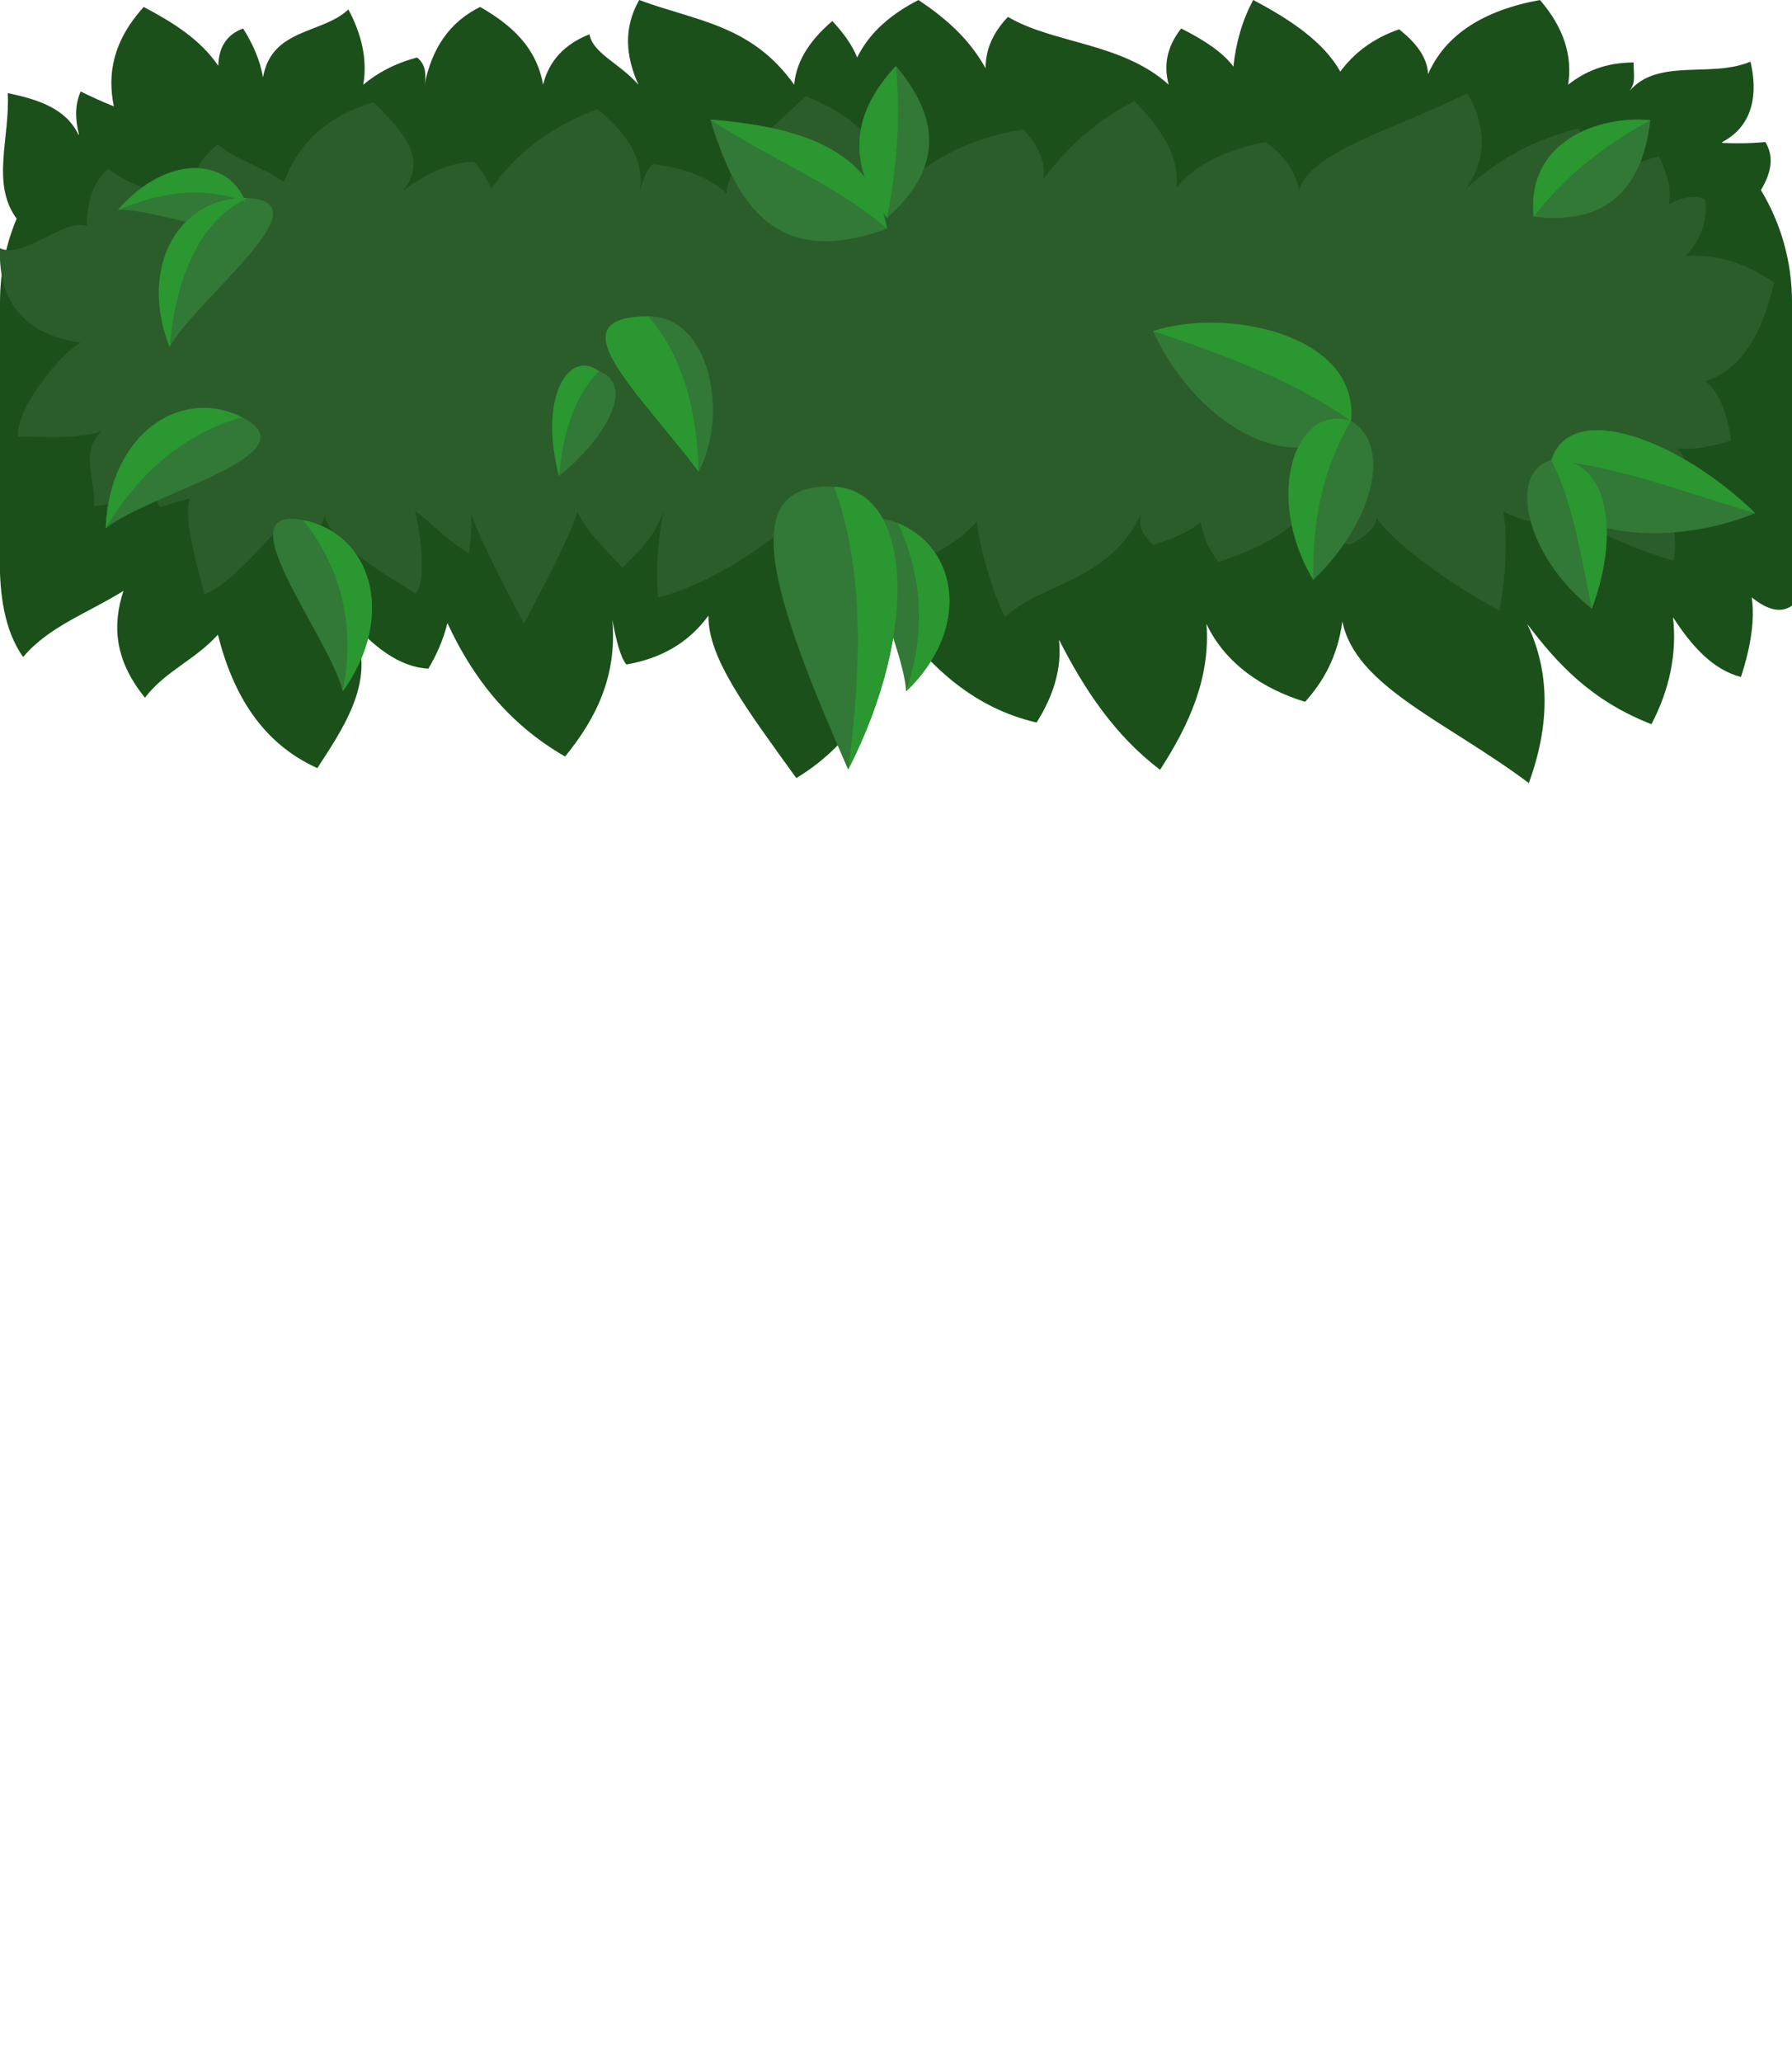 <?xml version="1.0" encoding="UTF-8" standalone="no"?><!DOCTYPE svg PUBLIC "-//W3C//DTD SVG 1.1//EN" "http://www.w3.org/Graphics/SVG/1.1/DTD/svg11.dtd"><svg width="100%" height="100%" viewBox="0 0 1250 1438" version="1.1" xmlns="http://www.w3.org/2000/svg" xmlns:xlink="http://www.w3.org/1999/xlink" xml:space="preserve" xmlns:serif="http://www.serif.com/" style="fill-rule:evenodd;clip-rule:evenodd;stroke-linejoin:round;stroke-miterlimit:2;"><g id="Bush"><g id="HatBush"><path id="base_body_1" d="M1228.32,132.54c13.763,22.82 21.684,49.554 21.684,78.124l0,211.727c-8.496,5.878 -18.052,2.217 -28.089,-5.781c2.246,15.33 -0.512,33.996 -7.515,55.491c-19.369,-4.948 -34.198,-21.246 -47.398,-41.618c2.863,25.642 -2.478,50.465 -15.029,74.566c-42.348,-16.491 -66.006,-42.618 -86.704,-69.942c15.589,32.433 16.396,69.3 1.156,110.982c-57.824,-43.243 -120.979,-67.354 -130.056,-112.716c-3.412,24.824 -13.348,42.038 -26.012,56.069c-28.958,-8.884 -55.626,-26.376 -68.785,-54.335c2.822,37.541 -12.048,70.364 -32.369,101.733c-31.601,-23.955 -52.803,-55.997 -70.52,-90.75c2.168,20.086 -3.902,39.257 -15.607,57.803c-43.538,-10.14 -73.047,-37.817 -98.072,-71.098c-6.909,53.97 -36.149,89.707 -69.556,109.825c-34.733,-48.226 -61.619,-83.569 -61.271,-113.293c-14.198,19.496 -33.778,30.021 -57.225,34.104c-4.179,-4.981 -7.19,-16.977 -9.826,-31.214c3.48,39.927 -11.745,69.332 -32.948,95.375c-40.327,-23.241 -64.879,-55.947 -82.08,-93.063c-2.794,11.416 -7.418,21.917 -13.295,31.792c-21.073,-1.213 -38.47,-15.91 -54.912,-34.104c20.545,37.607 -0.958,70.542 -22.543,103.467c-38.432,-17.411 -58.681,-50.986 -69.364,-93.062c-16.156,17.84 -36.637,25.318 -50.866,43.93c-21.652,-26.584 -22.648,-50.992 -15.003,-74.492c-24.713,15.472 -52.305,24.94 -69.968,46.168c-13.693,-19.34 -16.285,-45.295 -16.285,-67.051l0.142,-156.068l-0,-24.445c-0,-20.615 4.124,-40.274 11.591,-58.197c-17.944,-24.256 -4.621,-56.219 -6.168,-87.509c21.263,4.351 40.684,10.75 49.356,29.092c0.098,-0.082 0.197,-0.164 0.296,-0.246c-2.685,-10.619 -2.924,-20.748 1.215,-30.002c6.984,3.468 14.595,6.937 23.121,10.405c-4.62,-22.442 -0.781,-45.381 20.809,-69.364c20.301,10.72 39.452,22.59 52.022,41.04c0.301,-13.367 6.25,-21.893 17.341,-26.011c6.697,10.677 11.8,21.885 13.873,34.104c6.028,-34.552 41.634,-30.16 59.537,-47.399c9.369,17.501 13.367,35.003 10.404,52.504c9.241,-7.64 20.62,-14.423 37.572,-18.978c4.432,3.628 6.937,9.183 5.202,18.978c4.871,-24.657 16.902,-43.454 38.728,-54.238c21.597,12.39 39.307,27.96 43.93,54.238c3.962,-16.273 14.535,-28.138 32.37,-35.163c2.373,13.428 20.964,20.11 34.104,35.163c-8.78,-19.747 -10.674,-39.332 0.578,-59.081c39.218,14.691 78.285,16.98 108.091,59.081c1.312,-14.118 8.32,-28.753 26.589,-44.411c7.966,8.478 13.999,16.955 17.341,25.433c7.281,-14.763 20.078,-28.423 42.774,-40.103c18.089,12.149 34.906,26.206 46.821,47.617c-0.109,-12.704 4.925,-24.674 15.606,-35.837c31.567,18.746 79.644,17.856 112.138,47.301c-3.613,-13.07 -1.59,-26.139 8.67,-39.209c16.325,8.165 29.34,16.882 36.416,26.589c1.806,-16.191 5.901,-31.811 13.873,-46.461c26.663,14.07 49.455,29.689 60.693,49.929c9.439,-12.653 22.351,-22.991 41.04,-29.479c11.465,9.056 19.558,19.075 20.231,31.214c12.03,-27.319 38.258,-44.384 78.033,-51.664c17.001,19.694 22.691,39.387 19.653,59.081c11.789,-9.289 26.168,-15.471 45.665,-15.51c-0.067,9.123 1.713,13.762 -2.869,19.931c-0.104,0.122 -0.207,0.244 -0.31,0.368c0.008,0.003 0.016,0.005 0.024,0.007c0.098,-0.126 0.193,-0.251 0.286,-0.375c19.834,-23.336 57.111,-8.884 84.371,-20.509c5.262,21.735 2.263,44.805 -19.92,56.201c0.182,0.168 0.364,0.336 0.546,0.505c8.292,0.332 17.144,0.478 29.778,-0.637c5.401,8.819 5.32,19.631 -3.105,33.478Z" style="fill:#1b501b;"/><path id="base_body_11" serif:id="base_body_1" d="M1169.83,312.602c15.489,2.327 37.634,-5.431 37.634,-5.431c0,-0 -3.257,-31.206 -18.054,-41.339c23.525,-7.082 39.348,-30.424 48.076,-68.745c-25.499,-17.065 -44.377,-19.565 -61.64,-18.513c11.303,-12.316 15.414,-25.532 13.564,-39.493c-7.671,-3.519 -16.3,-1.328 -25.363,3.46c2.028,-9.177 -0.462,-20.351 -6.785,-33.22c-17.49,2.963 -30.88,12.719 -42.799,24.915c2.586,-15.351 -2.237,-30.211 -13.57,-44.639c-38.238,9.872 -59.601,25.513 -78.289,41.871c14.075,-19.416 14.804,-41.487 1.043,-66.44c-52.212,25.887 -109.238,40.322 -117.434,67.478c-3.081,-14.861 -12.052,-25.166 -23.487,-33.566c-26.148,5.319 -50.228,15.79 -62.11,32.528c2.548,-22.474 -10.878,-42.124 -29.228,-60.903c-28.534,14.341 -47.678,33.523 -63.676,54.328c1.958,-12.025 -3.522,-23.502 -14.092,-34.604c-39.313,6.07 -65.958,22.639 -88.554,42.563c-6.238,-32.309 -32.641,-53.704 -62.806,-65.748c-31.362,28.871 -55.638,50.03 -55.324,67.824c-12.82,-11.671 -30.501,-17.972 -51.672,-20.416c-3.773,2.982 -6.492,10.163 -8.872,18.686c3.143,-23.903 -10.605,-41.506 -29.75,-57.097c-36.414,13.913 -58.583,33.493 -74.115,55.713c-2.522,-6.834 -6.698,-13.121 -12.004,-19.032c-19.029,0.726 -34.737,9.524 -49.584,20.416c18.552,-22.513 -0.864,-42.23 -20.355,-61.941c-34.702,10.423 -52.985,30.523 -62.632,55.712c-14.588,-10.68 -33.081,-15.157 -45.929,-26.299c-19.551,15.915 -20.45,30.527 -13.547,44.595c-22.315,-9.262 -47.229,-14.93 -63.177,-27.639c-12.364,11.578 -14.705,27.117 -14.705,40.141c-15.548,-5.906 -44.016,23.1 -60.592,15.345c-1.575,40.463 20.503,60.891 56.404,65.755c-14.687,8.017 -45.552,46.267 -43.776,65.809c11.715,-0.607 37.635,2.531 58.558,-4.004c-16.203,14.521 -4.172,33.656 -5.569,52.388c19.199,-2.605 36.735,-6.436 44.565,-17.416c0.09,0.049 0.179,0.098 0.268,0.147c-2.425,6.357 -2.641,12.421 1.097,17.961c6.306,-2.076 13.178,-4.152 20.877,-6.229c-4.171,13.435 2.995,40.116 10.158,66.804c18.33,-6.417 44.254,-38.802 55.605,-49.848c0.272,8.003 5.644,13.107 15.658,15.572c6.047,-6.392 10.655,-13.101 12.526,-20.416c5.444,20.684 47.459,43.951 63.624,54.271c8.46,-10.477 2.205,-46.85 -0.47,-57.327c8.344,4.573 18.619,17.883 37.625,29.241c1.536,-12.037 2.565,-23.377 0.998,-29.241c4.398,14.761 23.277,52.526 37.436,78.095c13.951,-26.531 33.025,-62.364 37.2,-78.095c3.578,9.742 16.207,23.627 31.694,39.547c10.158,-12.355 20.78,-18.204 28.328,-39.547c-4.228,23.536 -5.322,37.727 -3.794,60.031c35.412,-8.795 75.004,-34.827 101.917,-60.031c1.184,8.451 7.513,17.212 24.009,26.587c7.193,-5.076 12.641,-10.151 15.658,-15.226c6.574,8.838 18.13,17.015 38.623,24.008c16.333,-7.273 31.518,-15.689 42.276,-28.507c-0.098,7.606 8.147,44.367 19.641,67.081c22.955,-23.554 73.764,-24.255 95.706,-73.943c-3.262,7.824 -1.435,15.648 7.829,23.472c14.741,-4.888 26.492,-10.107 32.882,-15.918c1.63,9.694 5.327,19.044 12.526,27.815c24.076,-8.423 44.656,-17.774 54.803,-29.891c8.523,7.575 20.182,13.764 37.057,17.648c10.352,-5.421 17.66,-11.419 18.267,-18.686c10.863,16.354 46.877,43.834 85.875,64.84c5.486,-32.753 5.075,-57.491 2.332,-69.28c10.644,5.561 23.627,9.261 41.232,9.285c-0.06,-5.462 1.547,-8.239 -2.59,-11.932c-0.094,-0.073 -0.187,-0.146 -0.28,-0.221c0.007,-0.001 0.015,-0.002 0.022,-0.003c0.088,0.075 0.174,0.15 0.258,0.224c17.909,13.97 55.268,29.981 79.882,36.94c4.752,-13.012 -1.656,-51.485 -21.686,-58.308c0.165,-0.1 0.329,-0.201 0.493,-0.302c7.487,-0.199 15.48,-0.286 26.888,0.382c4.877,-5.28 4.804,-11.753 -2.804,-20.042Z" style="fill:#2a5d2a;"/><g><path d="M73.716,368.493c30.499,-24.705 146.663,-51.63 94.95,-77.568c-42.444,-21.29 -92.293,11.344 -94.95,77.568Z" style="fill:#327836;"/><path d="M239.081,482.164c-9.005,-38.203 -84.405,-130.581 -27.632,-119.452c46.597,9.135 66.054,65.449 27.632,119.452Z" style="fill:#327836;"/><path d="M82.236,146.405c28.498,-1.664 104.072,32.632 89.04,-5.579c-12.338,-31.364 -55.113,-33.328 -89.04,5.579Z" style="fill:#327836;"/><path d="M118.365,242.178c17.597,-33.226 110.105,-101.516 54.534,-104.009c-45.612,-2.046 -77.311,45.542 -54.534,104.009Z" style="fill:#327836;"/><path d="M632.066,482.164c-1.96,-37.547 -57.083,-138.456 -5.635,-117.303c42.228,17.362 50.925,73.876 5.635,117.303Z" style="fill:#327836;"/><path d="M581.764,339.41c54.639,2.727 59.697,99.986 9.865,197.3c-53.92,-123.061 -79.169,-200.759 -9.865,-197.3Z" style="fill:#327836;"/><path d="M417.914,258.875c-21.136,-15.638 -42.442,17.828 -27.951,73.166c30.212,-24.389 54.78,-62.753 27.951,-73.166Z" style="fill:#327836;"/><path d="M452.232,220.581c-65.608,0.449 -8.289,50.709 35.124,108.391c21.05,-39.095 8.374,-108.689 -35.124,-108.391Z" style="fill:#327836;"/><path d="M916.097,404.384c41.035,-39.023 55.97,-93.477 26.306,-110.852c-38.88,-12.874 -61.16,52.74 -26.306,110.852Z" style="fill:#327836;"/><path d="M804.293,230.925c32.524,70.416 104.764,105.089 138.11,62.607c5.834,-60.039 -86.394,-79.602 -138.11,-62.607Z" style="fill:#327836;"/><path d="M1069.83,151.182c-5.423,-52.027 44.334,-70.742 81.387,-67.411c-5.978,51.415 -33.757,72.995 -81.387,67.411Z" style="fill:#327836;"/><path d="M618.702,152.04c-28.897,-38.788 -23.995,-73.82 6.298,-106.032c28.838,34.378 35.029,69.462 -6.298,106.032Z" style="fill:#327836;"/><path d="M495.469,83.399c62.258,5.054 113.666,20.507 123.233,76.057c-77.504,28.613 -105.078,-16.746 -123.233,-76.057Z" style="fill:#327836;"/><path d="M1082.09,320.907c-30.497,7.971 -18.572,66.562 28.23,103.582c20.322,-53.641 11.186,-106.665 -28.23,-103.582Z" style="fill:#327836;"/><path d="M1224.31,357.9c-70.392,28.799 -157.879,11.218 -142.221,-36.993c14.248,-43.868 91.969,-12.317 142.221,36.993Z" style="fill:#327836;"/></g><g><path d="M168.666,290.925c-42.502,12.592 -72.652,40.281 -94.95,77.568c2.657,-66.224 52.506,-98.858 94.95,-77.568Z" style="fill:#2a9730;"/><path d="M211.449,362.712c46.597,9.135 66.054,65.449 27.632,119.452c8.871,-45.468 -0.586,-85.208 -27.632,-119.452Z" style="fill:#2a9730;"/><path d="M171.276,140.826c-31.662,-12.017 -60.748,-5.998 -89.04,5.579c33.927,-38.907 76.702,-36.943 89.04,-5.579Z" style="fill:#2a9730;"/><path d="M172.899,138.169c-31.576,14.534 -49.896,51.31 -54.534,104.009c-22.777,-58.467 8.922,-106.055 54.534,-104.009Z" style="fill:#2a9730;"/><path d="M626.431,364.861c42.228,17.362 50.925,73.876 5.635,117.303c11.572,-35.258 14.234,-73.062 -5.635,-117.303Z" style="fill:#2a9730;"/><path d="M581.764,339.41c54.639,2.727 59.697,99.986 9.865,197.3c9.732,-73.482 10.721,-141.784 -9.865,-197.3Z" style="fill:#2a9730;"/><path d="M417.914,258.875c-16.473,16.041 -24.948,41.411 -27.951,73.166c-14.491,-55.338 6.815,-88.804 27.951,-73.166Z" style="fill:#2a9730;"/><path d="M452.232,220.581c23.7,27.278 34,64.448 35.124,108.391c-43.413,-57.682 -100.732,-107.942 -35.124,-108.391Z" style="fill:#2a9730;"/><path d="M942.403,293.532c-18.179,30.308 -27.209,67.075 -26.306,110.852c-34.854,-58.112 -12.574,-123.726 26.306,-110.852Z" style="fill:#2a9730;"/><path d="M942.403,293.532c-41.063,-28.685 -89.154,-46.326 -138.11,-62.607c51.716,-16.995 143.944,2.568 138.11,62.607Z" style="fill:#2a9730;"/><path d="M1069.83,151.182c-5.423,-52.027 44.334,-70.742 81.387,-67.411c-31.395,17.352 -59.572,38.565 -81.387,67.411Z" style="fill:#2a9730;"/><path d="M618.702,152.04c-28.897,-38.788 -23.995,-73.82 6.298,-106.032c2.92,31.998 1.558,66.851 -6.298,106.032Z" style="fill:#2a9730;"/><path d="M495.469,83.399c62.258,5.054 113.666,20.507 123.233,76.057c-36.453,-31.298 -78.847,-47.005 -123.233,-76.057Z" style="fill:#2a9730;"/><path d="M1110.32,424.489c-8.466,-42.685 -14.352,-76.501 -28.23,-103.582c39.416,-3.083 48.552,49.941 28.23,103.582Z" style="fill:#2a9730;"/><path d="M1082.09,320.907c14.248,-43.868 91.969,-12.317 142.221,36.993c-52.758,-15.559 -95.611,-32.632 -142.221,-36.993Z" style="fill:#2a9730;"/></g></g></g></svg>